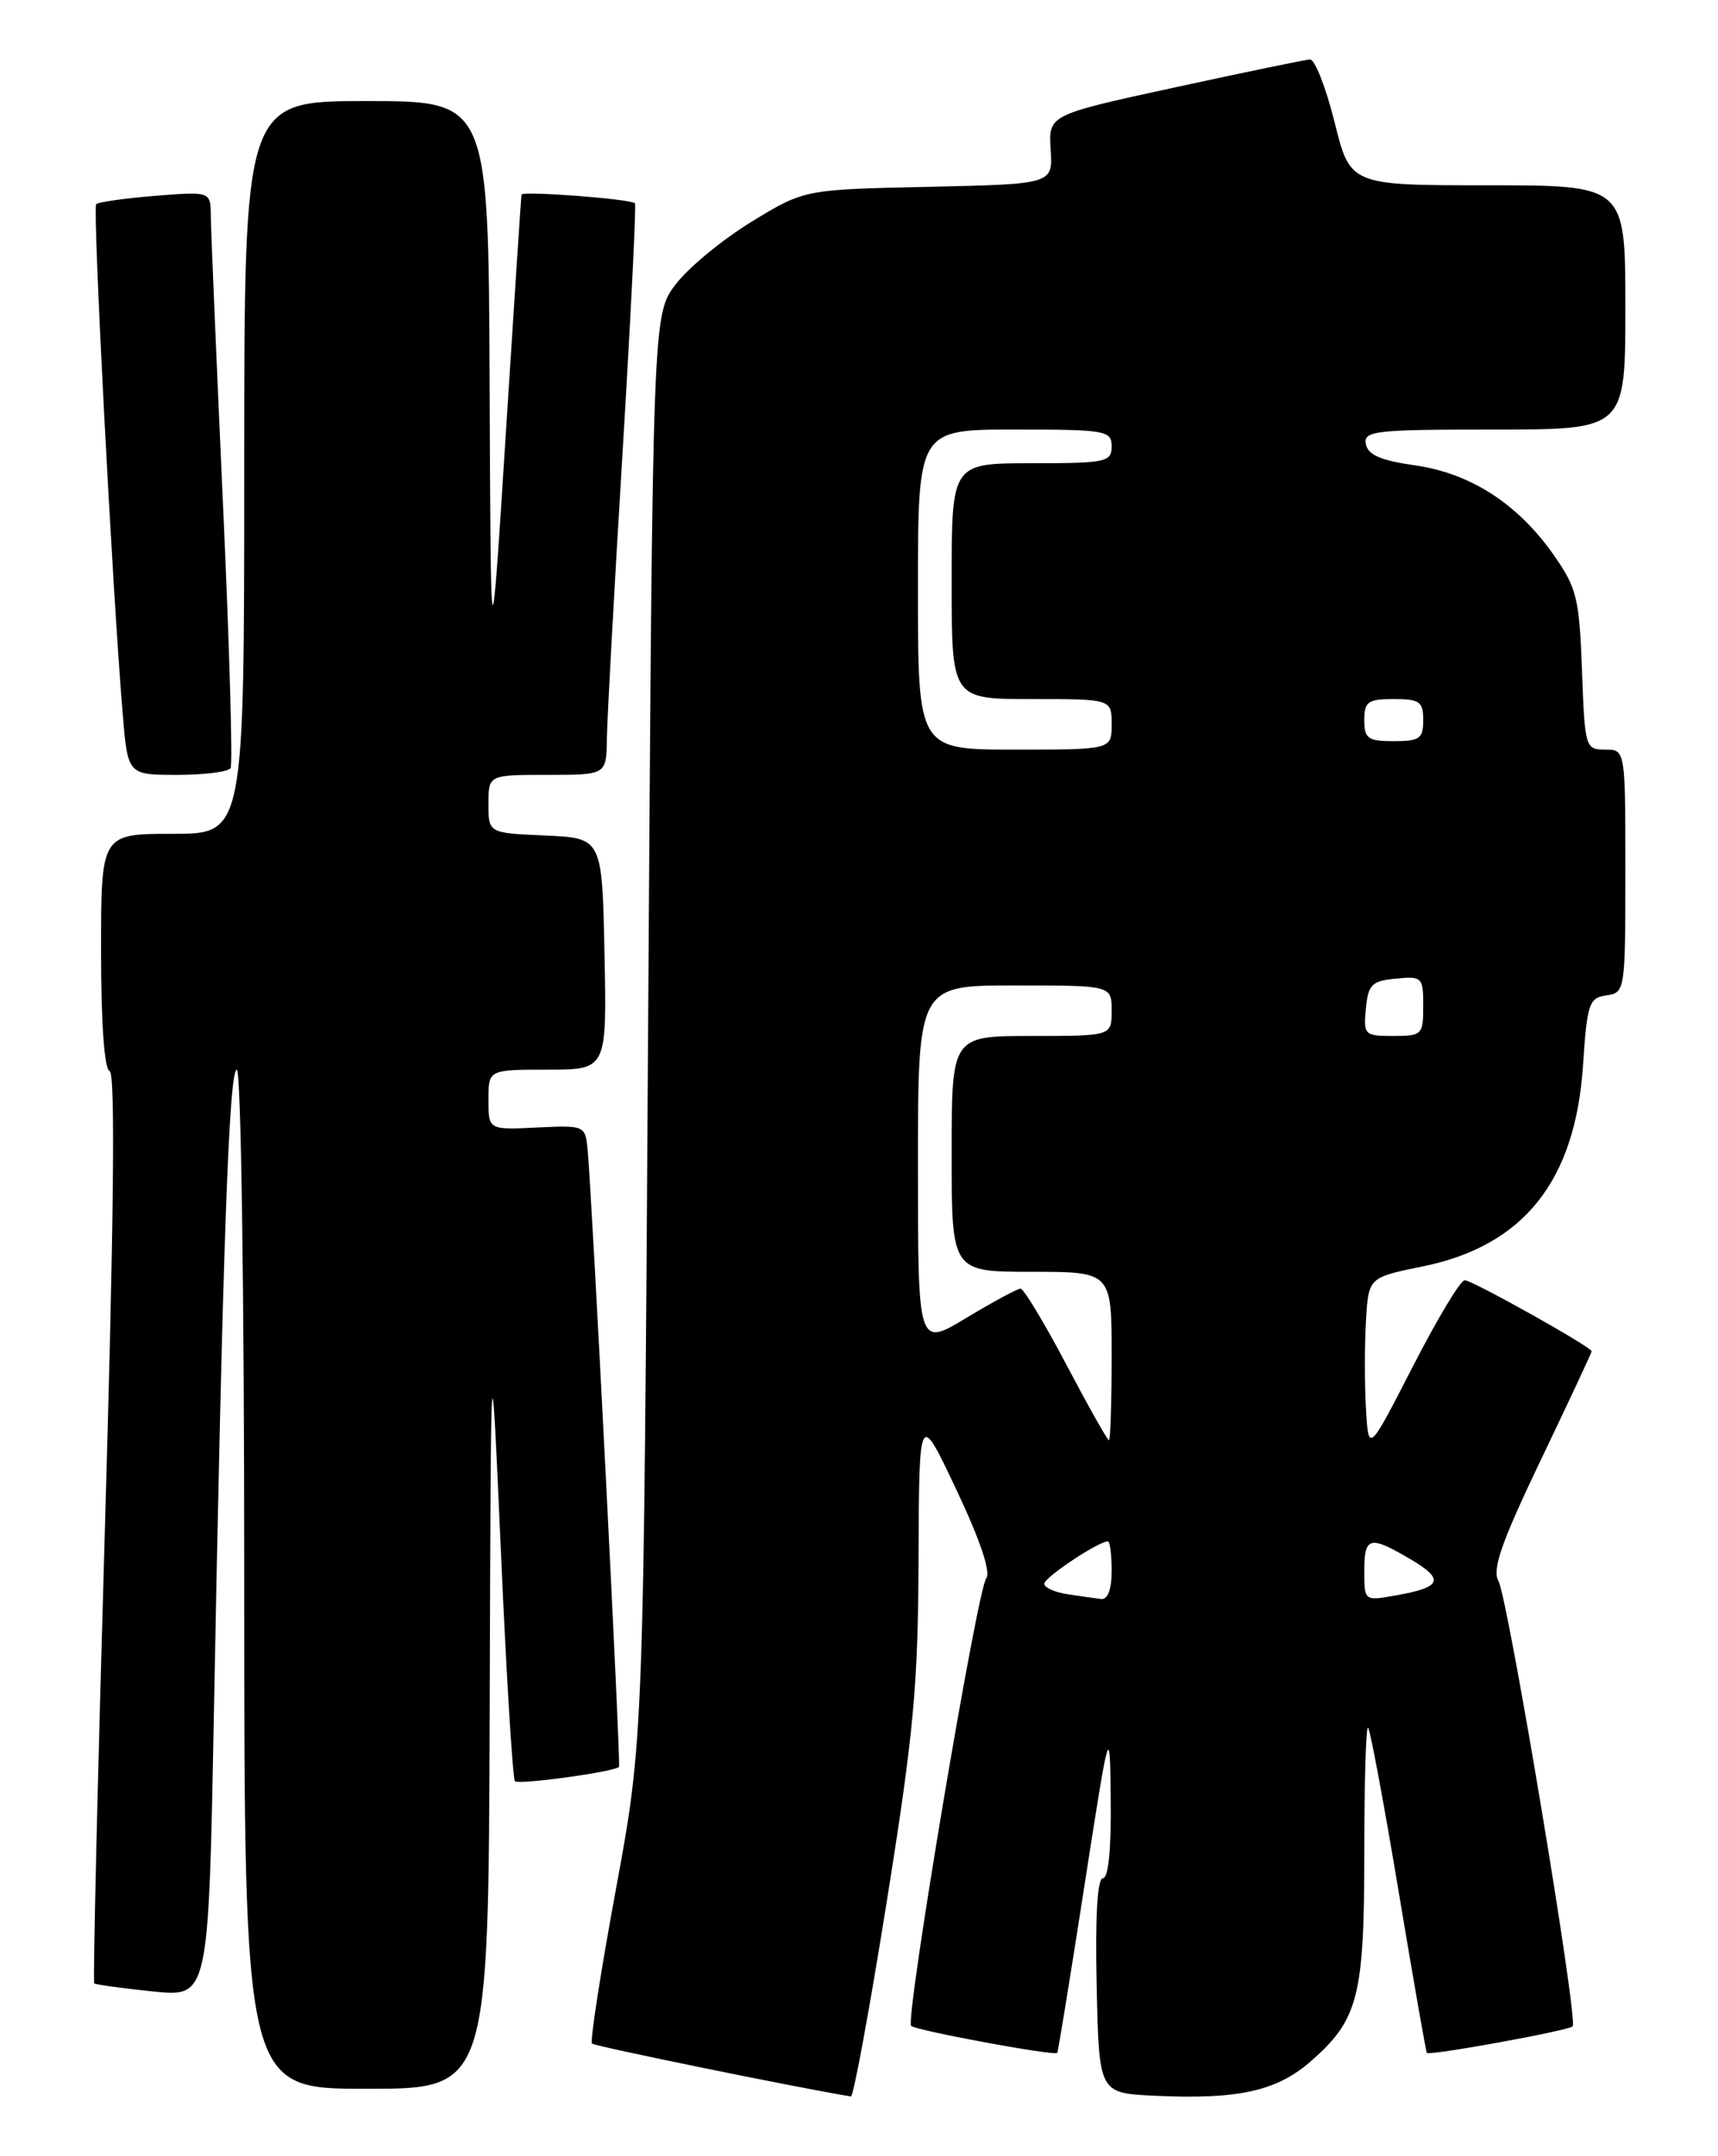<?xml version="1.0" encoding="UTF-8" standalone="no"?>
<!DOCTYPE svg PUBLIC "-//W3C//DTD SVG 1.1//EN" "http://www.w3.org/Graphics/SVG/1.1/DTD/svg11.dtd" >
<svg xmlns="http://www.w3.org/2000/svg" xmlns:xlink="http://www.w3.org/1999/xlink" version="1.1" viewBox="0 0 204 256">
 <g >
 <path fill="currentColor"
d=" M 105.30 225.75 C 108.51 205.63 109.02 200.14 109.07 185.00 C 109.14 167.50 109.14 167.50 113.57 176.89 C 116.38 182.82 117.68 186.69 117.11 187.39 C 116.03 188.73 107.46 239.79 108.19 240.53 C 108.75 241.08 125.24 244.13 125.54 243.74 C 125.64 243.61 127.09 234.72 128.75 224.00 C 131.79 204.50 131.79 204.50 131.89 213.75 C 131.96 219.50 131.61 223.00 130.97 223.00 C 130.30 223.00 130.04 227.49 130.22 235.75 C 130.50 248.50 130.50 248.50 137.00 248.82 C 147.01 249.30 151.60 248.29 155.69 244.70 C 161.30 239.77 162.00 237.03 162.00 219.87 C 162.00 211.51 162.20 204.87 162.45 205.12 C 162.70 205.37 164.33 214.10 166.07 224.54 C 167.81 234.97 169.32 243.61 169.43 243.74 C 169.75 244.10 186.23 241.10 186.74 240.59 C 187.43 239.90 179.07 189.77 177.93 187.71 C 177.16 186.33 178.28 183.12 182.97 173.32 C 186.29 166.39 189.00 160.59 189.00 160.44 C 189.00 159.94 174.83 152.00 173.92 152.00 C 173.42 152.00 170.65 156.61 167.76 162.25 C 162.50 172.50 162.50 172.50 162.20 167.25 C 162.03 164.36 162.03 159.67 162.20 156.83 C 162.50 151.67 162.50 151.67 168.94 150.36 C 180.92 147.92 187.06 140.22 187.97 126.50 C 188.46 119.15 188.68 118.47 190.75 118.18 C 192.96 117.87 193.00 117.63 193.00 103.43 C 193.00 89.00 193.00 89.00 190.60 89.00 C 188.25 89.00 188.18 88.76 187.85 79.58 C 187.53 71.00 187.23 69.79 184.47 65.86 C 180.21 59.80 174.59 56.18 168.01 55.25 C 163.98 54.68 162.43 54.01 162.19 52.74 C 161.88 51.15 163.17 51.00 177.43 51.00 C 193.00 51.00 193.00 51.00 193.00 36.50 C 193.00 22.00 193.00 22.00 176.67 22.00 C 160.33 22.00 160.33 22.00 158.47 14.50 C 157.44 10.38 156.13 7.03 155.55 7.06 C 154.97 7.09 147.75 8.59 139.50 10.38 C 124.50 13.64 124.50 13.64 124.76 17.75 C 125.02 21.86 125.02 21.86 110.26 22.18 C 95.50 22.50 95.50 22.50 89.24 26.33 C 85.80 28.43 81.75 31.77 80.24 33.75 C 77.50 37.34 77.50 37.34 76.96 121.92 C 76.42 206.50 76.42 206.50 73.13 224.34 C 71.32 234.15 70.05 242.38 70.29 242.63 C 70.62 242.95 94.62 247.86 101.04 248.91 C 101.34 248.96 103.26 238.54 105.30 225.75 Z  M 58.15 202.75 C 58.29 157.50 58.29 157.50 59.48 184.25 C 60.13 198.96 60.88 211.22 61.15 211.48 C 61.60 211.93 73.02 210.36 73.50 209.78 C 73.74 209.50 70.31 142.16 69.78 136.55 C 69.50 133.62 69.46 133.60 63.75 133.87 C 58.00 134.15 58.00 134.15 58.00 130.57 C 58.00 127.00 58.00 127.00 65.03 127.00 C 72.06 127.00 72.06 127.00 71.78 113.25 C 71.50 99.50 71.50 99.50 64.75 99.20 C 58.00 98.91 58.00 98.91 58.00 95.45 C 58.00 92.00 58.00 92.00 65.00 92.00 C 72.00 92.00 72.00 92.00 72.06 87.75 C 72.09 85.41 72.92 70.22 73.91 54.00 C 74.89 37.77 75.56 24.34 75.40 24.14 C 74.99 23.63 62.02 22.64 61.92 23.11 C 61.88 23.33 61.04 36.10 60.06 51.50 C 58.28 79.50 58.28 79.50 58.14 45.75 C 58.00 12.00 58.00 12.00 43.50 12.00 C 29.00 12.00 29.00 12.00 29.00 55.50 C 29.00 99.00 29.00 99.00 20.50 99.00 C 12.00 99.00 12.00 99.00 12.00 112.92 C 12.00 121.48 12.39 126.96 13.02 127.17 C 13.71 127.40 13.52 145.04 12.46 181.37 C 11.60 210.99 11.02 235.34 11.19 235.49 C 11.36 235.63 14.48 236.06 18.13 236.44 C 24.76 237.13 24.76 237.13 25.39 203.82 C 26.44 148.18 27.19 127.00 28.12 127.00 C 28.62 127.00 29.00 153.17 29.00 187.50 C 29.00 248.00 29.00 248.00 43.50 248.00 C 58.00 248.00 58.00 248.00 58.15 202.75 Z  M 27.38 91.20 C 27.65 90.76 27.24 76.47 26.46 59.45 C 25.69 42.43 25.04 27.20 25.03 25.61 C 25.00 22.73 25.00 22.73 18.44 23.25 C 14.84 23.54 11.68 23.99 11.42 24.24 C 10.98 24.69 13.31 69.57 14.57 84.75 C 15.17 92.00 15.17 92.00 21.03 92.00 C 24.25 92.00 27.10 91.64 27.38 91.20 Z  M 126.75 189.28 C 125.24 189.05 124.00 188.49 124.00 188.03 C 124.00 187.29 130.44 183.00 131.56 183.00 C 131.80 183.00 132.00 184.57 132.00 186.50 C 132.00 188.71 131.54 189.94 130.75 189.85 C 130.06 189.77 128.26 189.51 126.75 189.28 Z  M 162.00 186.55 C 162.00 182.41 162.62 182.26 167.51 185.14 C 171.58 187.54 171.20 188.46 165.75 189.42 C 162.00 190.09 162.00 190.09 162.00 186.55 Z  M 126.61 162.00 C 124.00 157.05 121.56 153.00 121.18 153.00 C 120.81 153.00 117.91 154.57 114.75 156.47 C 109.00 159.94 109.00 159.94 109.00 138.47 C 109.00 117.00 109.00 117.00 120.50 117.00 C 132.00 117.00 132.00 117.00 132.00 120.00 C 132.00 123.00 132.00 123.00 122.50 123.00 C 113.00 123.00 113.00 123.00 113.00 137.00 C 113.00 151.00 113.00 151.00 122.50 151.00 C 132.00 151.00 132.00 151.00 132.00 161.00 C 132.00 166.50 131.85 171.00 131.68 171.00 C 131.50 171.00 129.22 166.95 126.61 162.00 Z  M 162.19 119.75 C 162.46 116.89 162.89 116.46 165.75 116.19 C 168.87 115.89 169.00 116.02 169.00 119.44 C 169.00 122.85 168.85 123.00 165.44 123.00 C 162.02 123.00 161.89 122.87 162.19 119.75 Z  M 109.00 70.00 C 109.00 51.00 109.00 51.00 120.50 51.00 C 131.33 51.00 132.00 51.12 132.00 53.00 C 132.00 54.86 131.33 55.00 122.50 55.00 C 113.00 55.00 113.00 55.00 113.00 69.00 C 113.00 83.00 113.00 83.00 122.50 83.00 C 132.00 83.00 132.00 83.00 132.00 86.00 C 132.00 89.00 132.00 89.00 120.50 89.00 C 109.00 89.00 109.00 89.00 109.00 70.00 Z  M 162.00 85.50 C 162.00 83.31 162.43 83.00 165.50 83.00 C 168.57 83.00 169.00 83.31 169.00 85.50 C 169.00 87.69 168.57 88.00 165.50 88.00 C 162.43 88.00 162.00 87.69 162.00 85.50 Z "/>
</g>
</svg>